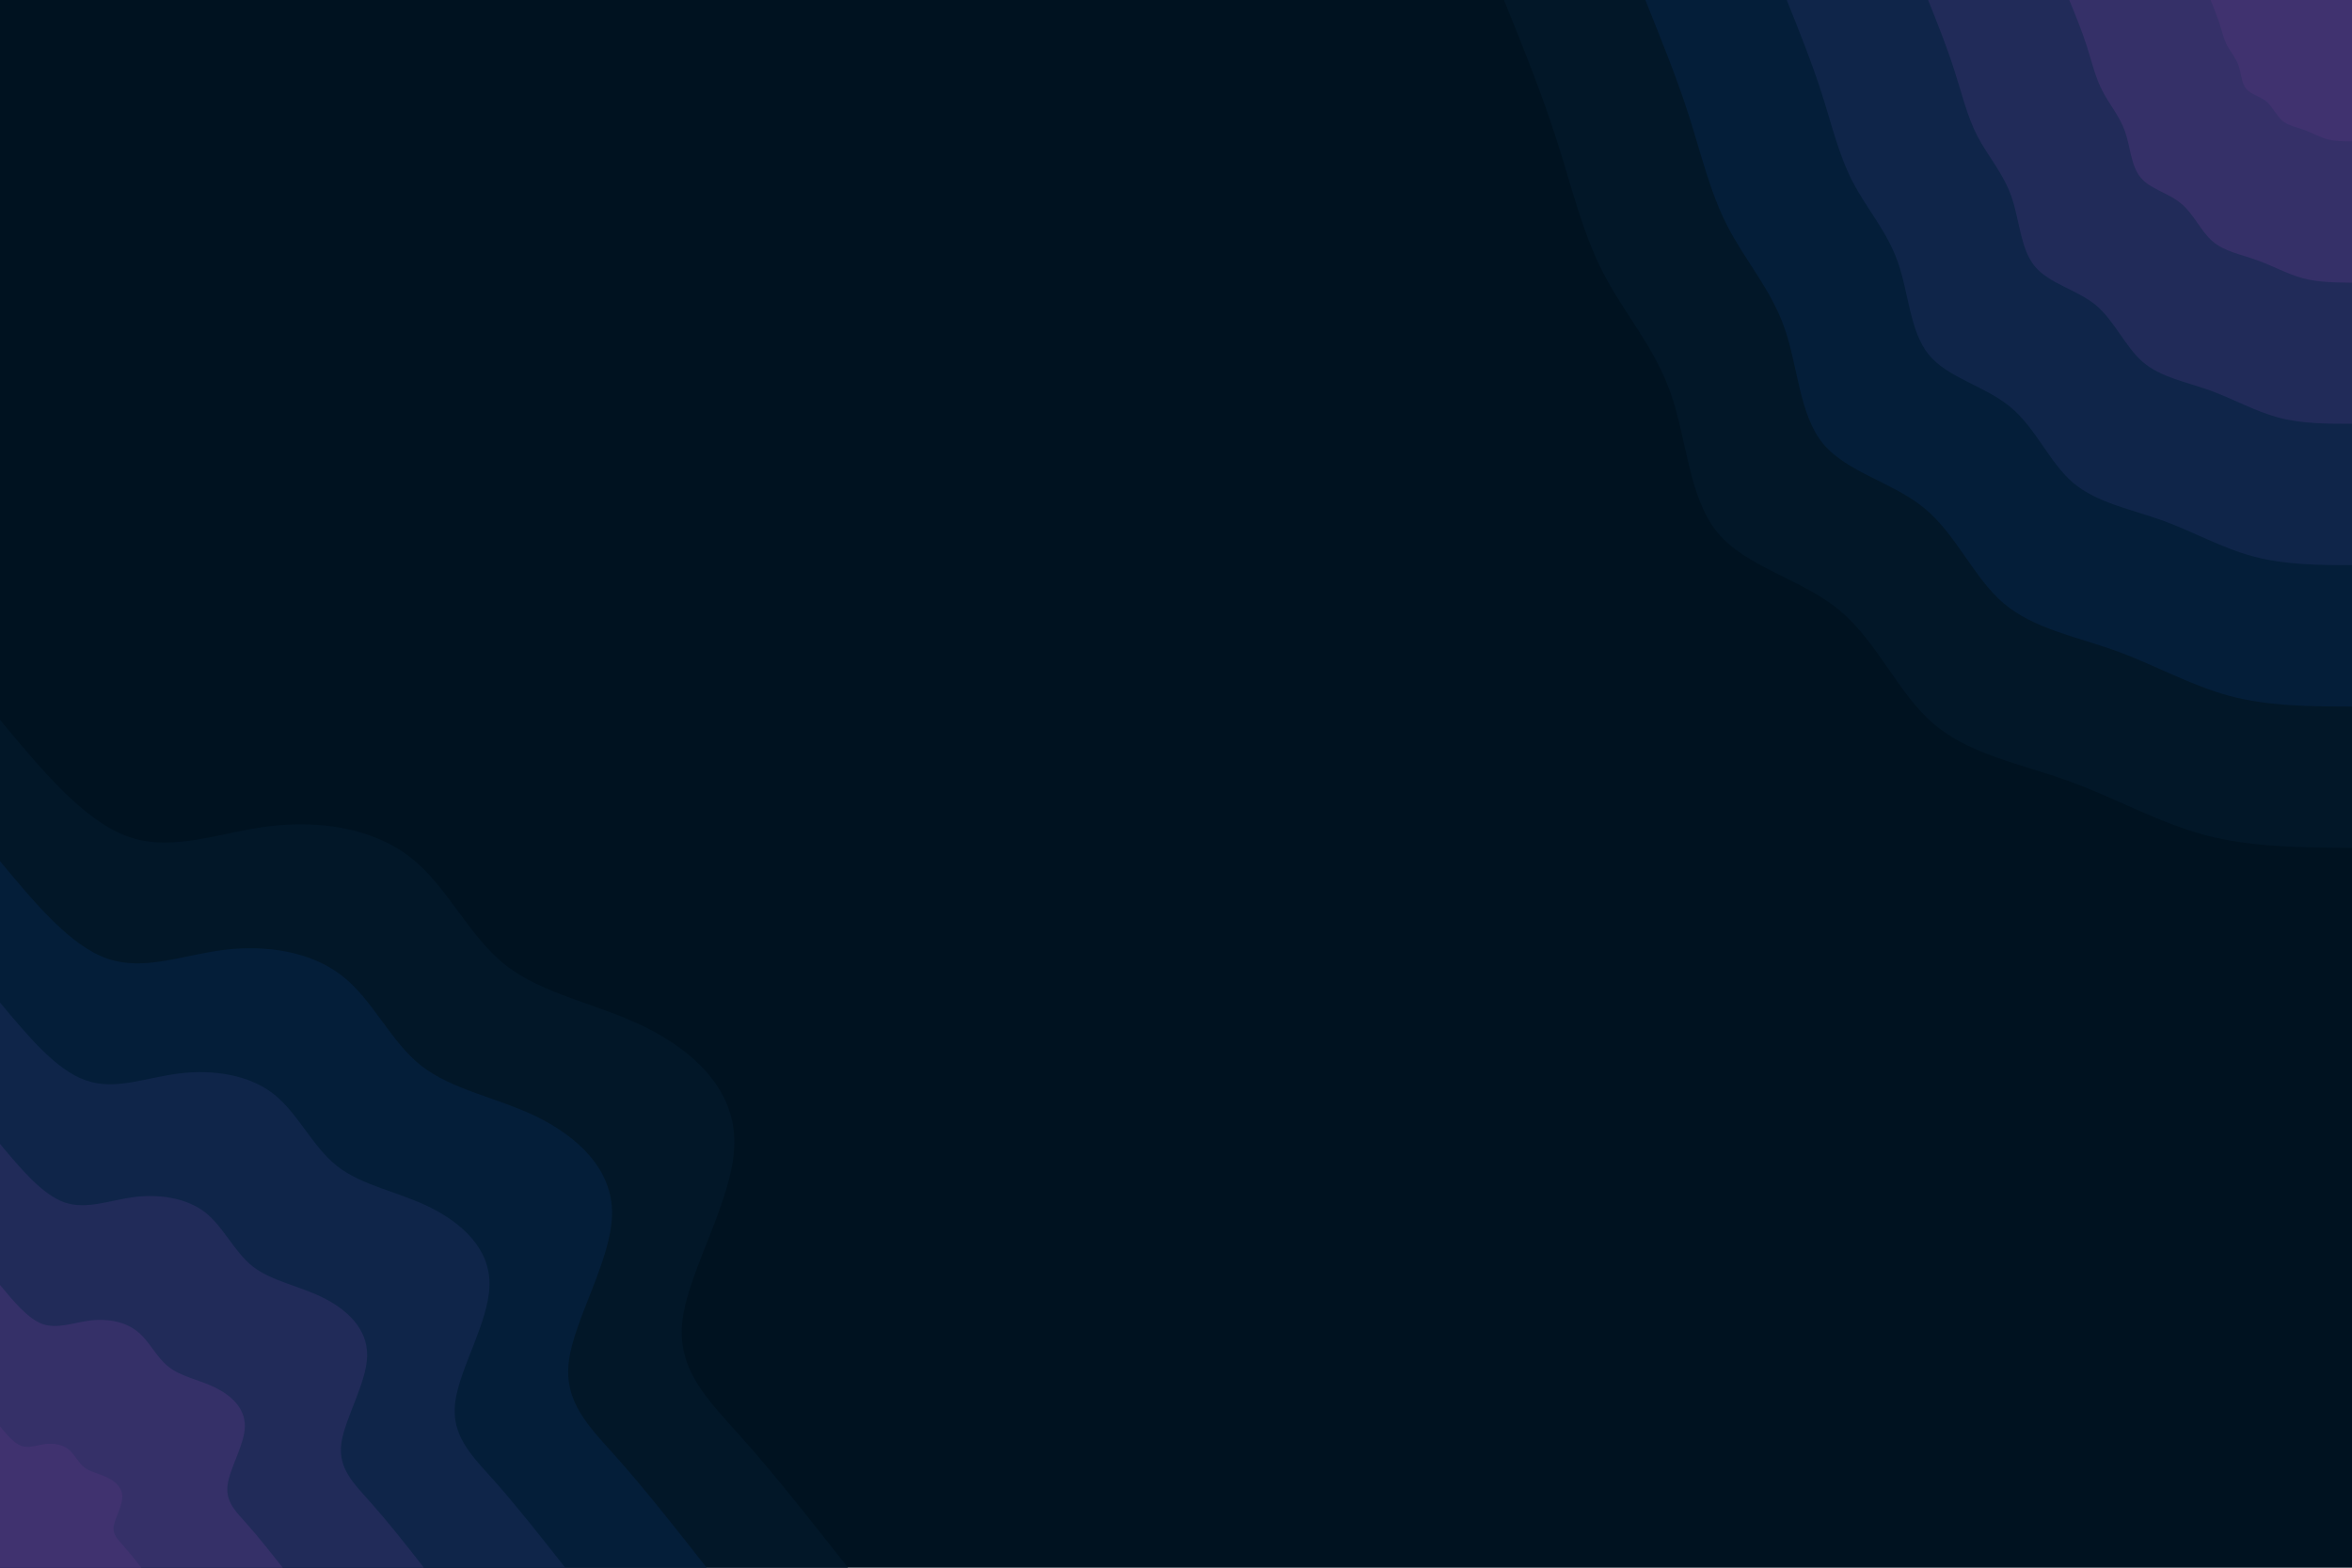 <svg id="visual" viewBox="0 0 900 600" width="900" height="600" xmlns="http://www.w3.org/2000/svg" xmlns:xlink="http://www.w3.org/1999/xlink" version="1.1"><rect x="0" y="0" width="900" height="600" fill="#001220"></rect><defs><linearGradient id="grad1_0" x1="33.3%" y1="0%" x2="100%" y2="100%"><stop offset="20%" stop-color="#40326f" stop-opacity="1"></stop><stop offset="80%" stop-color="#40326f" stop-opacity="1"></stop></linearGradient></defs><defs><linearGradient id="grad1_1" x1="33.3%" y1="0%" x2="100%" y2="100%"><stop offset="20%" stop-color="#40326f" stop-opacity="1"></stop><stop offset="80%" stop-color="#2a2e61" stop-opacity="1"></stop></linearGradient></defs><defs><linearGradient id="grad1_2" x1="33.3%" y1="0%" x2="100%" y2="100%"><stop offset="20%" stop-color="#182852" stop-opacity="1"></stop><stop offset="80%" stop-color="#2a2e61" stop-opacity="1"></stop></linearGradient></defs><defs><linearGradient id="grad1_3" x1="33.3%" y1="0%" x2="100%" y2="100%"><stop offset="20%" stop-color="#182852" stop-opacity="1"></stop><stop offset="80%" stop-color="#092241" stop-opacity="1"></stop></linearGradient></defs><defs><linearGradient id="grad1_4" x1="33.3%" y1="0%" x2="100%" y2="100%"><stop offset="20%" stop-color="#031a30" stop-opacity="1"></stop><stop offset="80%" stop-color="#092241" stop-opacity="1"></stop></linearGradient></defs><defs><linearGradient id="grad1_5" x1="33.3%" y1="0%" x2="100%" y2="100%"><stop offset="20%" stop-color="#031a30" stop-opacity="1"></stop><stop offset="80%" stop-color="#001220" stop-opacity="1"></stop></linearGradient></defs><defs><linearGradient id="grad2_0" x1="0%" y1="0%" x2="66.7%" y2="100%"><stop offset="20%" stop-color="#40326f" stop-opacity="1"></stop><stop offset="80%" stop-color="#40326f" stop-opacity="1"></stop></linearGradient></defs><defs><linearGradient id="grad2_1" x1="0%" y1="0%" x2="66.7%" y2="100%"><stop offset="20%" stop-color="#2a2e61" stop-opacity="1"></stop><stop offset="80%" stop-color="#40326f" stop-opacity="1"></stop></linearGradient></defs><defs><linearGradient id="grad2_2" x1="0%" y1="0%" x2="66.7%" y2="100%"><stop offset="20%" stop-color="#2a2e61" stop-opacity="1"></stop><stop offset="80%" stop-color="#182852" stop-opacity="1"></stop></linearGradient></defs><defs><linearGradient id="grad2_3" x1="0%" y1="0%" x2="66.7%" y2="100%"><stop offset="20%" stop-color="#092241" stop-opacity="1"></stop><stop offset="80%" stop-color="#182852" stop-opacity="1"></stop></linearGradient></defs><defs><linearGradient id="grad2_4" x1="0%" y1="0%" x2="66.7%" y2="100%"><stop offset="20%" stop-color="#092241" stop-opacity="1"></stop><stop offset="80%" stop-color="#031a30" stop-opacity="1"></stop></linearGradient></defs><defs><linearGradient id="grad2_5" x1="0%" y1="0%" x2="66.7%" y2="100%"><stop offset="20%" stop-color="#001220" stop-opacity="1"></stop><stop offset="80%" stop-color="#031a30" stop-opacity="1"></stop></linearGradient></defs><g transform="translate(900, 0)"><path d="M0 324.5C-19.2 324.4 -38.5 324.3 -56.3 319.6C-74.2 314.8 -90.7 305.3 -108.8 298.8C-126.8 292.3 -146.3 288.8 -160 277.1C-173.7 265.5 -181.5 245.7 -196.1 233.6C-210.6 221.5 -231.9 217.1 -242.8 203.8C-253.8 190.4 -254.5 168.2 -260.7 150.5C-266.9 132.8 -278.7 119.7 -286.6 104.3C-294.5 89 -298.6 71.4 -304.3 53.7C-310 35.9 -317.2 18 -324.5 0L0 0Z" fill="#021728"></path><path d="M0 270.4C-16 270.4 -32.1 270.3 -47 266.3C-61.9 262.3 -75.6 254.4 -90.6 249C-105.7 243.6 -121.9 240.6 -133.3 230.9C-144.7 221.2 -151.3 204.8 -163.4 194.7C-175.5 184.6 -193.2 180.9 -202.4 169.8C-211.5 158.7 -212 140.2 -217.2 125.4C-222.4 110.7 -232.2 99.7 -238.8 86.9C-245.5 74.1 -248.9 59.5 -253.6 44.7C-258.3 29.9 -264.4 15 -270.4 0L0 0Z" fill="#041e39"></path><path d="M0 216.3C-12.8 216.3 -25.6 216.2 -37.6 213C-49.5 209.9 -60.5 203.6 -72.5 199.2C-84.5 194.9 -97.5 192.5 -106.7 184.8C-115.8 177 -121 163.8 -130.7 155.8C-140.4 147.7 -154.6 144.7 -161.9 135.8C-169.2 126.9 -169.6 112.1 -173.8 100.3C-177.9 88.5 -185.8 79.8 -191.1 69.5C-196.4 59.3 -199.1 47.6 -202.9 35.8C-206.7 23.9 -211.5 12 -216.3 0L0 0Z" fill="#0f2549"></path><path d="M0 162.2C-9.6 162.2 -19.2 162.2 -28.2 159.8C-37.1 157.4 -45.4 152.7 -54.4 149.4C-63.4 146.2 -73.2 144.4 -80 138.6C-86.8 132.7 -90.8 122.9 -98 116.8C-105.3 110.8 -115.9 108.6 -121.4 101.9C-126.9 95.2 -127.2 84.1 -130.3 75.3C-133.4 66.4 -139.3 59.8 -143.3 52.2C-147.3 44.5 -149.3 35.7 -152.2 26.8C-155 18 -158.6 9 -162.2 0L0 0Z" fill="#212b59"></path><path d="M0 108.2C-6.4 108.1 -12.8 108.1 -18.8 106.5C-24.7 104.9 -30.2 101.8 -36.3 99.6C-42.3 97.4 -48.8 96.3 -53.3 92.4C-57.9 88.5 -60.5 81.9 -65.4 77.9C-70.2 73.8 -77.3 72.4 -80.9 67.9C-84.6 63.5 -84.8 56.1 -86.9 50.2C-89 44.3 -92.9 39.9 -95.5 34.8C-98.2 29.7 -99.5 23.8 -101.4 17.9C-103.3 12 -105.7 6 -108.2 0L0 0Z" fill="#353068"></path><path d="M0 54.1C-3.2 54.1 -6.4 54.1 -9.4 53.3C-12.4 52.5 -15.1 50.9 -18.1 49.8C-21.1 48.7 -24.4 48.1 -26.7 46.2C-28.9 44.2 -30.3 41 -32.7 38.9C-35.1 36.9 -38.6 36.2 -40.5 34C-42.3 31.7 -42.4 28 -43.4 25.1C-44.5 22.1 -46.4 19.9 -47.8 17.4C-49.1 14.8 -49.8 11.9 -50.7 8.9C-51.7 6 -52.9 3 -54.1 0L0 0Z" fill="#40326f"></path></g><g transform="translate(0, 600)"><path d="M0 -324.5C16.2 -305 32.3 -285.6 49.3 -279.7C66.3 -273.8 84.2 -281.5 103.3 -283.8C122.4 -286.1 142.8 -283 157 -271.9C171.2 -260.9 179.2 -241.8 193.5 -230.6C207.7 -219.4 228.3 -216 246.7 -207C265.1 -197.9 281.4 -183.2 281 -162.2C280.7 -141.3 263.7 -114.3 261.2 -95.1C258.7 -75.9 270.7 -64.5 283.6 -50C296.6 -35.5 310.5 -17.7 324.5 0L0 0Z" fill="#021728"></path><path d="M0 -270.4C13.5 -254.2 26.9 -238 41.1 -233.1C55.3 -228.2 70.1 -234.6 86.1 -236.5C102 -238.4 119 -235.8 130.8 -226.6C142.7 -217.4 149.3 -201.5 161.2 -192.1C173.1 -182.8 190.2 -180 205.6 -172.5C220.9 -164.9 234.5 -152.6 234.2 -135.2C233.9 -117.8 219.8 -95.2 217.7 -79.2C215.6 -63.2 225.6 -53.8 236.4 -41.7C247.1 -29.6 258.8 -14.8 270.4 0L0 0Z" fill="#041e39"></path><path d="M0 -216.3C10.8 -203.4 21.5 -190.4 32.9 -186.5C44.2 -182.5 56.1 -187.7 68.9 -189.2C81.6 -190.7 95.2 -188.7 104.7 -181.3C114.1 -173.9 119.5 -161.2 129 -153.7C138.5 -146.2 152.2 -144 164.4 -138C176.7 -131.9 187.6 -122.1 187.3 -108.2C187.1 -94.2 175.8 -76.2 174.2 -63.4C172.5 -50.6 180.4 -43 189.1 -33.3C197.7 -23.6 207 -11.8 216.3 0L0 0Z" fill="#0f2549"></path><path d="M0 -162.2C8.1 -152.5 16.2 -142.8 24.7 -139.8C33.2 -136.9 42.1 -140.7 51.6 -141.9C61.2 -143 71.4 -141.5 78.5 -136C85.6 -130.4 89.6 -120.9 96.7 -115.3C103.9 -109.7 114.1 -108 123.3 -103.5C132.5 -99 140.7 -91.6 140.5 -81.1C140.3 -70.7 131.9 -57.1 130.6 -47.5C129.4 -37.9 135.3 -32.3 141.8 -25C148.3 -17.7 155.3 -8.9 162.2 0L0 0Z" fill="#212b59"></path><path d="M0 -108.2C5.4 -101.7 10.8 -95.2 16.4 -93.2C22.1 -91.3 28.1 -93.8 34.4 -94.6C40.8 -95.4 47.6 -94.3 52.3 -90.6C57.1 -87 59.7 -80.6 64.5 -76.9C69.2 -73.1 76.1 -72 82.2 -69C88.4 -66 93.8 -61.1 93.7 -54.1C93.6 -47.1 87.9 -38.1 87.1 -31.7C86.2 -25.3 90.2 -21.5 94.5 -16.7C98.9 -11.8 103.5 -5.9 108.2 0L0 0Z" fill="#353068"></path><path d="M0 -54.1C2.7 -50.8 5.4 -47.6 8.2 -46.6C11.1 -45.6 14 -46.9 17.2 -47.3C20.4 -47.7 23.8 -47.2 26.2 -45.3C28.5 -43.5 29.9 -40.3 32.2 -38.4C34.6 -36.6 38 -36 41.1 -34.5C44.2 -33 46.9 -30.5 46.8 -27C46.8 -23.6 44 -19 43.5 -15.8C43.1 -12.6 45.1 -10.8 47.3 -8.3C49.4 -5.9 51.8 -3 54.1 0L0 0Z" fill="#40326f"></path></g></svg>